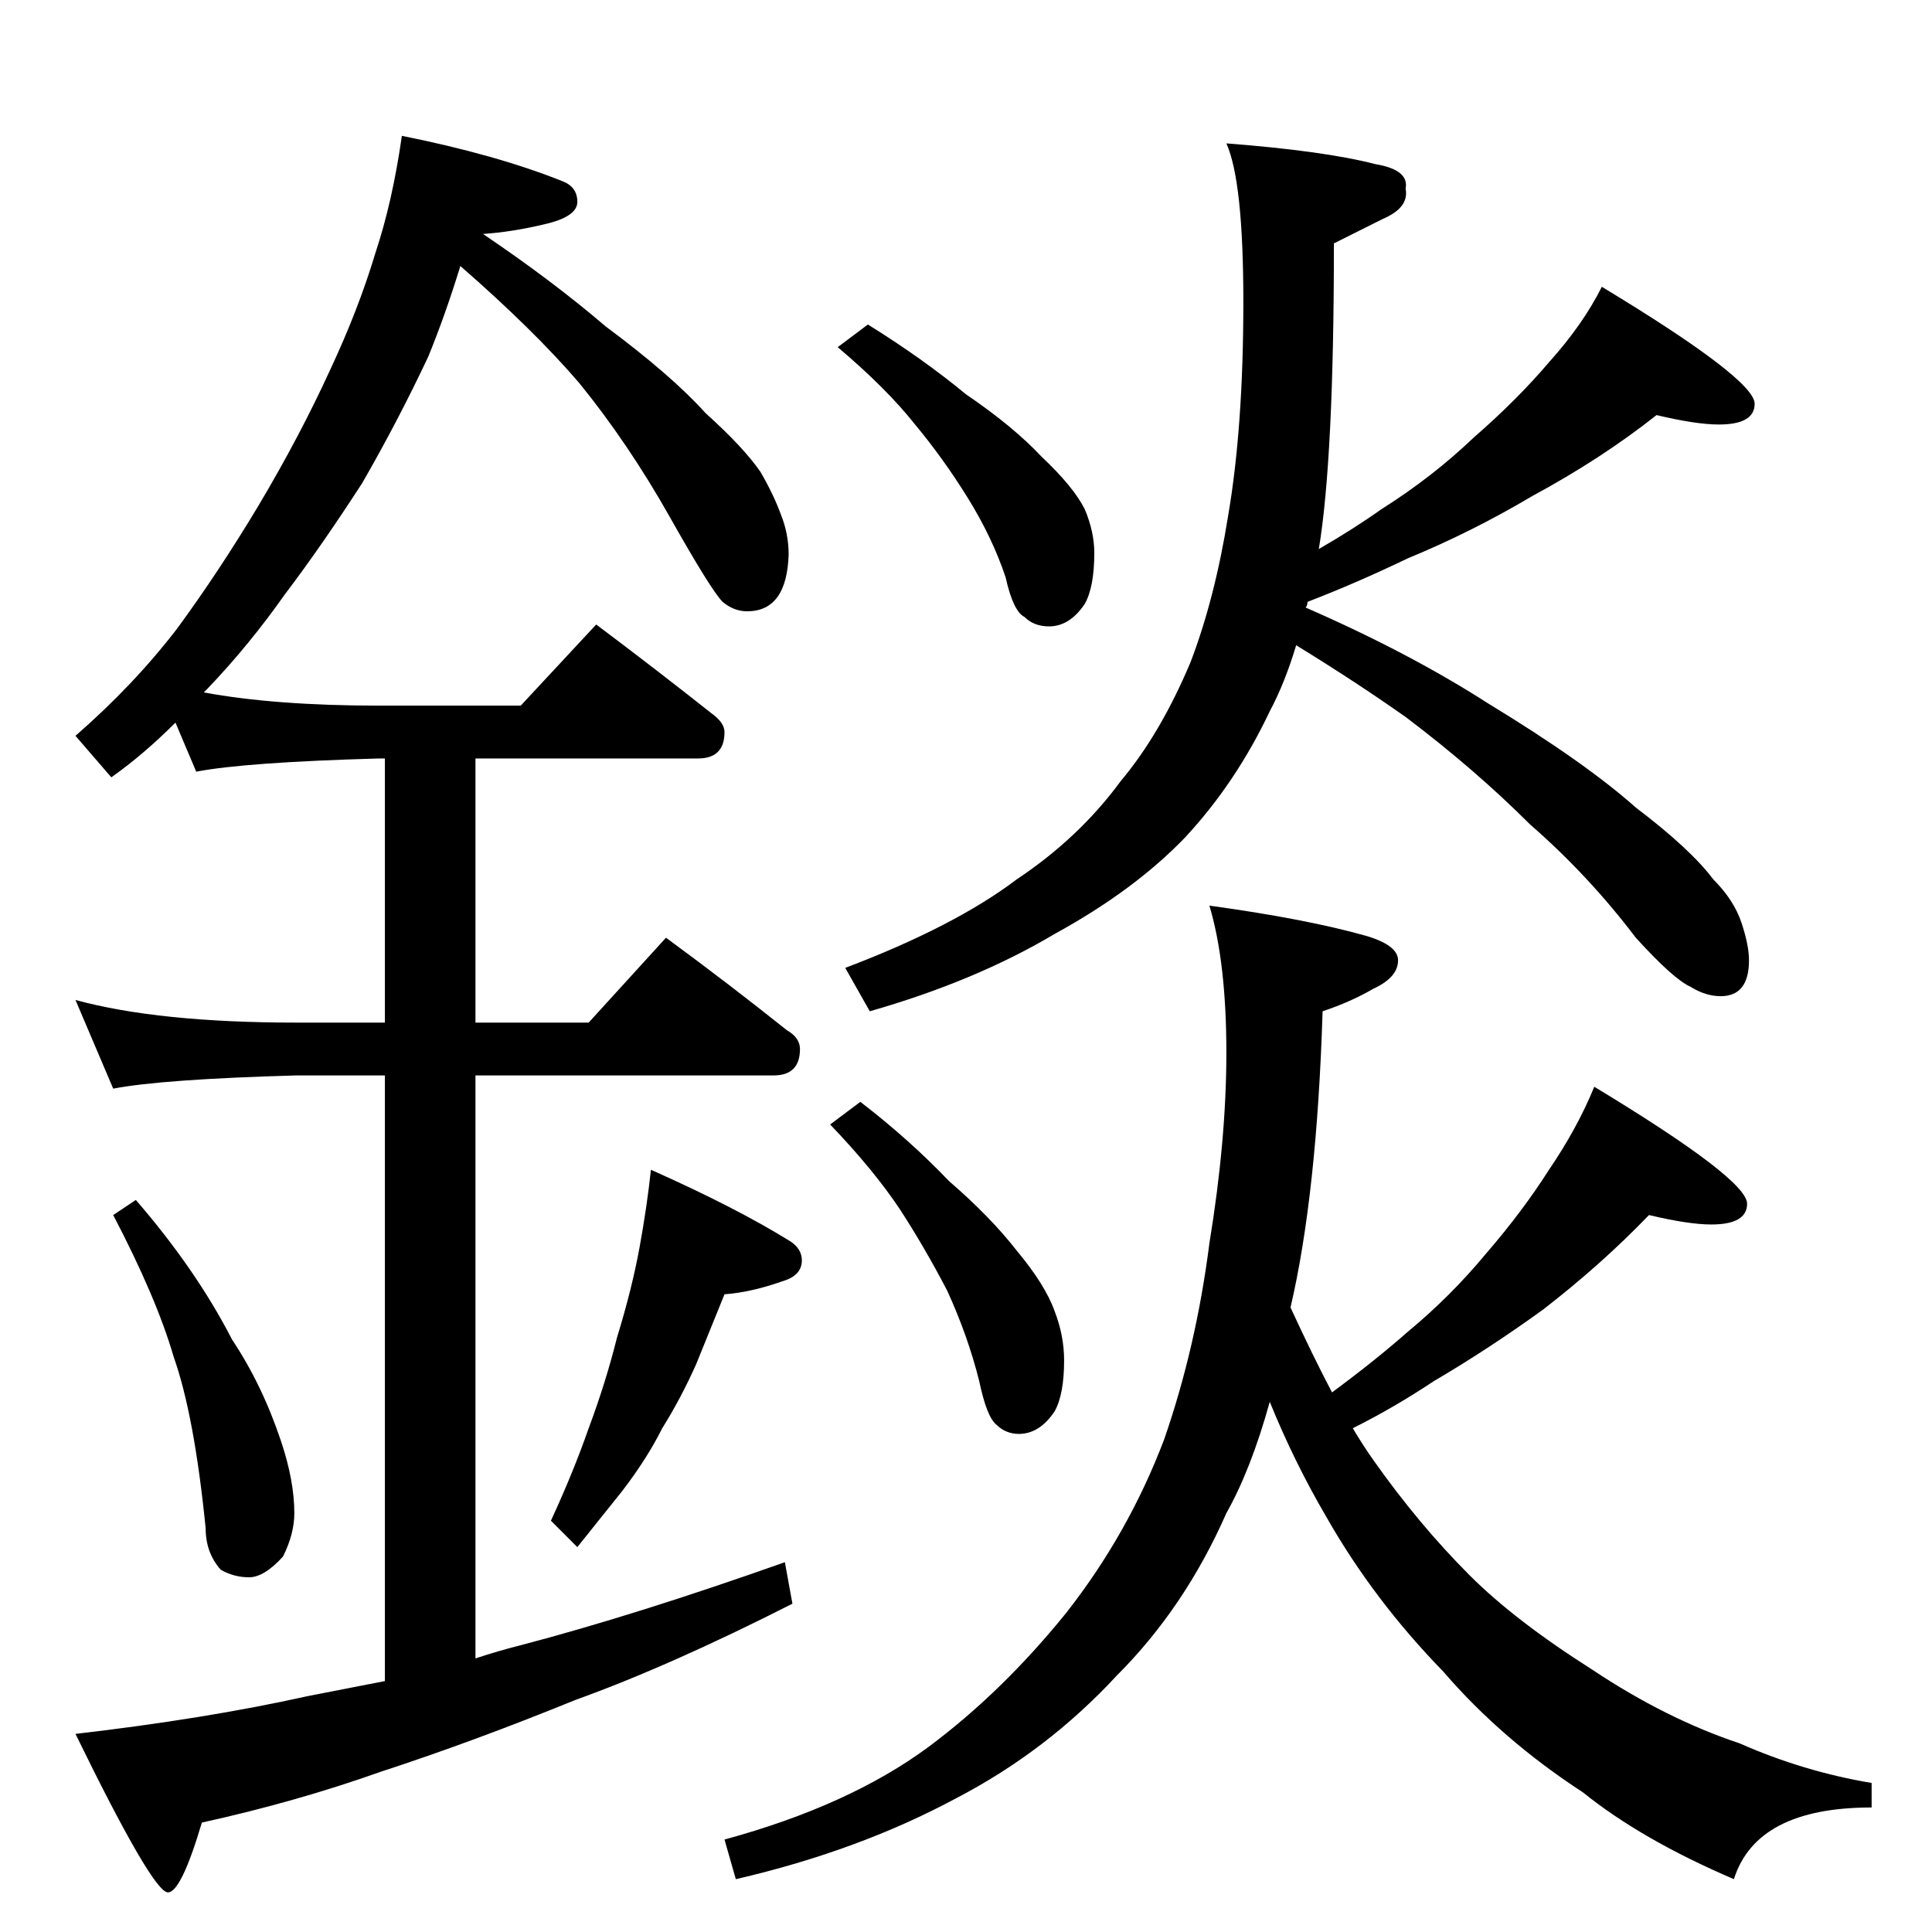 <?xml version="1.0" standalone="no"?>
<!DOCTYPE svg PUBLIC "-//W3C//DTD SVG 1.1//EN" "http://www.w3.org/Graphics/SVG/1.1/DTD/svg11.dtd" >
<svg xmlns="http://www.w3.org/2000/svg" xmlns:xlink="http://www.w3.org/1999/xlink" version="1.1" viewBox="0 -204 1024 1024">
  <g transform="matrix(1 0 0 -1 0 820)">
   <path fill="currentColor"
d="M213 952q50 -10 85 -24q8 -3 8 -11t-18 -12q-17 -4 -32 -5q37 -25 65 -49q35 -26 53 -46q20 -18 29 -31q7 -12 11 -23q4 -10 4 -21q-1 -30 -22 -30q-7 0 -13 5q-6 6 -28 45t-48 71q-24 28 -63 62q-8 -26 -17 -48q-16 -34 -35 -67q-22 -34 -41 -59q-19 -27 -41 -50l-2 -2
q38 -7 93 -7h75l40 43q32 -24 61 -47q7 -5 7 -10q0 -14 -14 -14h-118v-140h60l41 45q34 -25 64 -49q7 -4 7 -10q0 -14 -14 -14h-158v-309q12 4 24 7q61 16 140 44l4 -22q-65 -33 -115 -51q-54 -22 -103 -38q-45 -16 -95 -27q-11 -37 -18 -37q-8 0 -49 84q69 8 123 20l41 8
v321h-47q-71 -2 -97 -7l-20 47q44 -12 117 -12h47v140h-3q-71 -2 -97 -7l-11 26q-17 -17 -34 -29l-19 22q31 27 54 57q22 30 43 65q22 37 38 72q15 32 24 62q9 27 14 62zM72 388q32 -37 51 -74q16 -24 26 -54q7 -21 7 -38q0 -11 -6 -23q-10 -11 -18 -11t-15 4q-8 9 -8 22
q-6 60 -17 91q-9 31 -32 75zM345 404q45 -20 74 -38q6 -4 6 -10q0 -8 -10 -11q-17 -6 -31 -7l-15 -37q-8 -18 -18 -34q-8 -16 -21 -33l-24 -30l-14 14q12 26 20 49q9 24 15 48q8 26 12 48t6 41zM460 852q29 -18 52 -37q25 -17 40 -33q17 -16 23 -28q5 -12 5 -23
q0 -18 -5 -27q-8 -12 -19 -12q-8 0 -13 5q-6 3 -10 21q-7 21 -20 42t-28 39q-15 19 -41 41zM650 948q52 -4 79 -11q18 -3 16 -13q2 -10 -12 -16l-26 -13q0 -114 -8 -162q19 11 33 21q27 17 49 38q23 20 40 40q18 20 28 40q81 -49 81 -62q0 -11 -19 -11q-12 0 -33 5
q-29 -23 -66 -43q-32 -19 -66 -33q-27 -13 -53 -23q0 -2 -1 -3q55 -24 97 -51q51 -31 78 -55q29 -22 41 -38q11 -11 15 -23t4 -20q0 -19 -15 -19q-8 0 -16 5q-9 4 -29 26q-25 33 -56 60q-29 29 -66 57q-27 19 -58 38q-6 -20 -14 -35q-18 -38 -45 -67q-27 -28 -69 -51
q-42 -25 -98 -41l-13 23q58 22 91 47q33 22 55 52q21 25 37 63q13 34 20 78q8 47 8 113q0 64 -9 84zM456 440q26 -20 47 -42q22 -19 36 -37q15 -18 20 -32q5 -13 5 -26q0 -18 -5 -27q-8 -12 -19 -12q-7 0 -12 5q-5 4 -9 23q-6 24 -17 48q-12 23 -25 43q-14 21 -37 45z
M641 544q51 -7 83 -16q17 -5 17 -13q0 -9 -13 -15q-12 -7 -27 -12q-3 -97 -17 -157q12 -26 22 -45q23 17 40 32q23 19 42 42q19 22 33 44q15 22 24 44q81 -49 81 -62q0 -11 -19 -11q-12 0 -33 5q-25 -26 -56 -50q-29 -21 -58 -38q-21 -14 -43 -25q6 -10 11 -17
q24 -34 51 -61q24 -24 65 -50q39 -26 78 -39q34 -15 70 -21v-13q-61 0 -73 -38q-49 21 -80 46q-43 28 -74 64q-37 38 -62 82q-17 29 -30 61q-10 -36 -23 -59q-22 -50 -58 -86q-37 -40 -85 -65q-52 -28 -117 -43l-6 21q66 18 108 49q39 29 73 71q33 42 52 92q17 49 24 104
q9 55 9 101q0 48 -9 78z" />
  </g>

</svg>
